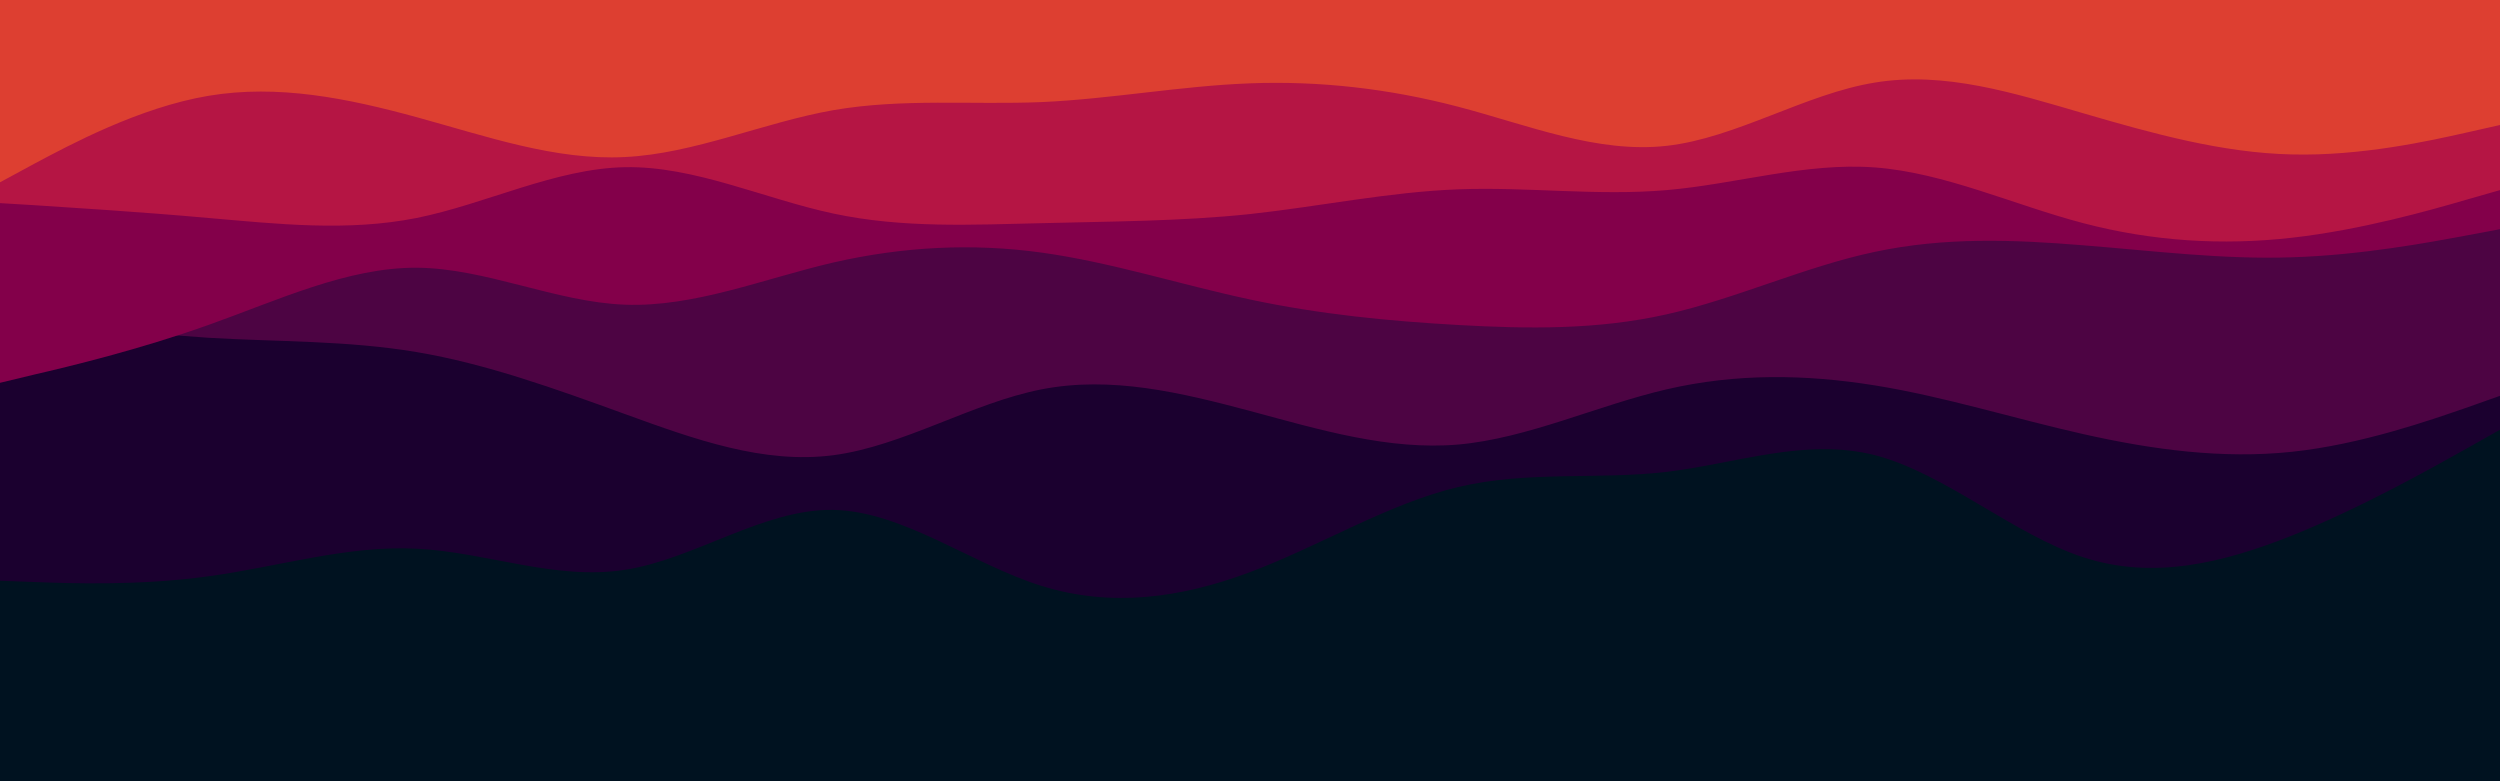 <svg id="visual" viewBox="0 0 960 300" width="960" height="300" xmlns="http://www.w3.org/2000/svg" xmlns:xlink="http://www.w3.org/1999/xlink" version="1.1"><rect x="0" y="0" width="960" height="300" fill="#001220"></rect><path d="M0 223L13.3 223.5C26.7 224 53.3 225 80 221.3C106.7 217.7 133.3 209.3 160 210.7C186.7 212 213.3 223 240 218.8C266.7 214.7 293.3 195.3 320 195.8C346.7 196.3 373.3 216.7 400 225C426.7 233.3 453.3 229.7 480 219.7C506.7 209.7 533.3 193.3 560 187C586.7 180.7 613.3 184.3 640 181.2C666.7 178 693.3 168 720 174.8C746.7 181.7 773.3 205.3 800 214C826.7 222.7 853.3 216.3 880 205.7C906.7 195 933.3 180 946.7 172.5L960 165L960 0L946.7 0C933.3 0 906.7 0 880 0C853.3 0 826.7 0 800 0C773.3 0 746.7 0 720 0C693.3 0 666.7 0 640 0C613.3 0 586.7 0 560 0C533.3 0 506.7 0 480 0C453.3 0 426.7 0 400 0C373.3 0 346.7 0 320 0C293.3 0 266.7 0 240 0C213.3 0 186.7 0 160 0C133.3 0 106.7 0 80 0C53.3 0 26.7 0 13.3 0L0 0Z" fill="#1b002f"></path><path d="M0 120L13.3 122C26.7 124 53.3 128 80 129.7C106.7 131.3 133.3 130.7 160 135.2C186.7 139.7 213.3 149.3 240 159C266.7 168.7 293.3 178.3 320 174.8C346.7 171.3 373.3 154.7 400 149.5C426.7 144.3 453.3 150.7 480 157.8C506.7 165 533.3 173 560 170.7C586.7 168.3 613.3 155.7 640 149.5C666.7 143.3 693.3 143.7 720 148C746.7 152.3 773.3 160.7 800 166.7C826.7 172.7 853.3 176.3 880 173.5C906.7 170.7 933.3 161.3 946.7 156.7L960 152L960 0L946.7 0C933.3 0 906.7 0 880 0C853.3 0 826.7 0 800 0C773.3 0 746.7 0 720 0C693.3 0 666.7 0 640 0C613.3 0 586.7 0 560 0C533.3 0 506.7 0 480 0C453.3 0 426.7 0 400 0C373.3 0 346.7 0 320 0C293.3 0 266.7 0 240 0C213.3 0 186.7 0 160 0C133.3 0 106.7 0 80 0C53.3 0 26.7 0 13.3 0L0 0Z" fill="#4d0443"></path><path d="M0 147L13.3 143.8C26.7 140.7 53.3 134.3 80 124.8C106.7 115.3 133.3 102.7 160 102.8C186.7 103 213.3 116 240 117C266.7 118 293.3 107 320 100.8C346.7 94.7 373.3 93.3 400 97C426.7 100.7 453.3 109.3 480 115C506.7 120.7 533.3 123.3 560 124.8C586.7 126.3 613.3 126.7 640 120.7C666.7 114.7 693.3 102.3 720 96.7C746.7 91 773.3 92 800 94.2C826.7 96.3 853.3 99.7 880 98.8C906.7 98 933.3 93 946.7 90.5L960 88L960 0L946.7 0C933.3 0 906.7 0 880 0C853.3 0 826.7 0 800 0C773.3 0 746.7 0 720 0C693.3 0 666.7 0 640 0C613.3 0 586.7 0 560 0C533.3 0 506.7 0 480 0C453.3 0 426.7 0 400 0C373.3 0 346.7 0 320 0C293.3 0 266.7 0 240 0C213.3 0 186.7 0 160 0C133.3 0 106.7 0 80 0C53.3 0 26.7 0 13.3 0L0 0Z" fill="#83004a"></path><path d="M0 78L13.3 78.8C26.7 79.7 53.3 81.3 80 83.7C106.7 86 133.3 89 160 83.7C186.7 78.3 213.3 64.7 240 64.2C266.7 63.7 293.3 76.3 320 82C346.7 87.7 373.3 86.3 400 85.7C426.7 85 453.3 85 480 82.2C506.7 79.3 533.3 73.7 560 72.7C586.7 71.7 613.3 75.3 640 73C666.7 70.7 693.3 62.3 720 64.3C746.7 66.3 773.3 78.7 800 85.7C826.7 92.7 853.3 94.3 880 91.3C906.7 88.3 933.3 80.7 946.7 76.8L960 73L960 0L946.7 0C933.3 0 906.7 0 880 0C853.3 0 826.7 0 800 0C773.3 0 746.7 0 720 0C693.3 0 666.7 0 640 0C613.3 0 586.7 0 560 0C533.3 0 506.7 0 480 0C453.3 0 426.7 0 400 0C373.3 0 346.7 0 320 0C293.3 0 266.7 0 240 0C213.3 0 186.7 0 160 0C133.3 0 106.7 0 80 0C53.3 0 26.7 0 13.3 0L0 0Z" fill="#b51544"></path><path d="M0 70L13.3 62.8C26.7 55.7 53.3 41.3 80 36.8C106.7 32.3 133.3 37.7 160 45C186.7 52.3 213.3 61.7 240 60.3C266.7 59 293.3 47 320 42.3C346.7 37.7 373.3 40.3 400 39.2C426.7 38 453.3 33 480 32C506.7 31 533.3 34 560 41C586.7 48 613.3 59 640 56C666.7 53 693.3 36 720 31.7C746.7 27.3 773.3 35.7 800 43.5C826.7 51.3 853.3 58.7 880 59.3C906.7 60 933.3 54 946.7 51L960 48L960 0L946.7 0C933.3 0 906.7 0 880 0C853.3 0 826.7 0 800 0C773.3 0 746.7 0 720 0C693.3 0 666.7 0 640 0C613.3 0 586.7 0 560 0C533.3 0 506.7 0 480 0C453.3 0 426.7 0 400 0C373.3 0 346.7 0 320 0C293.3 0 266.7 0 240 0C213.3 0 186.7 0 160 0C133.3 0 106.7 0 80 0C53.3 0 26.7 0 13.3 0L0 0Z" fill="#dd3f31"></path></svg>